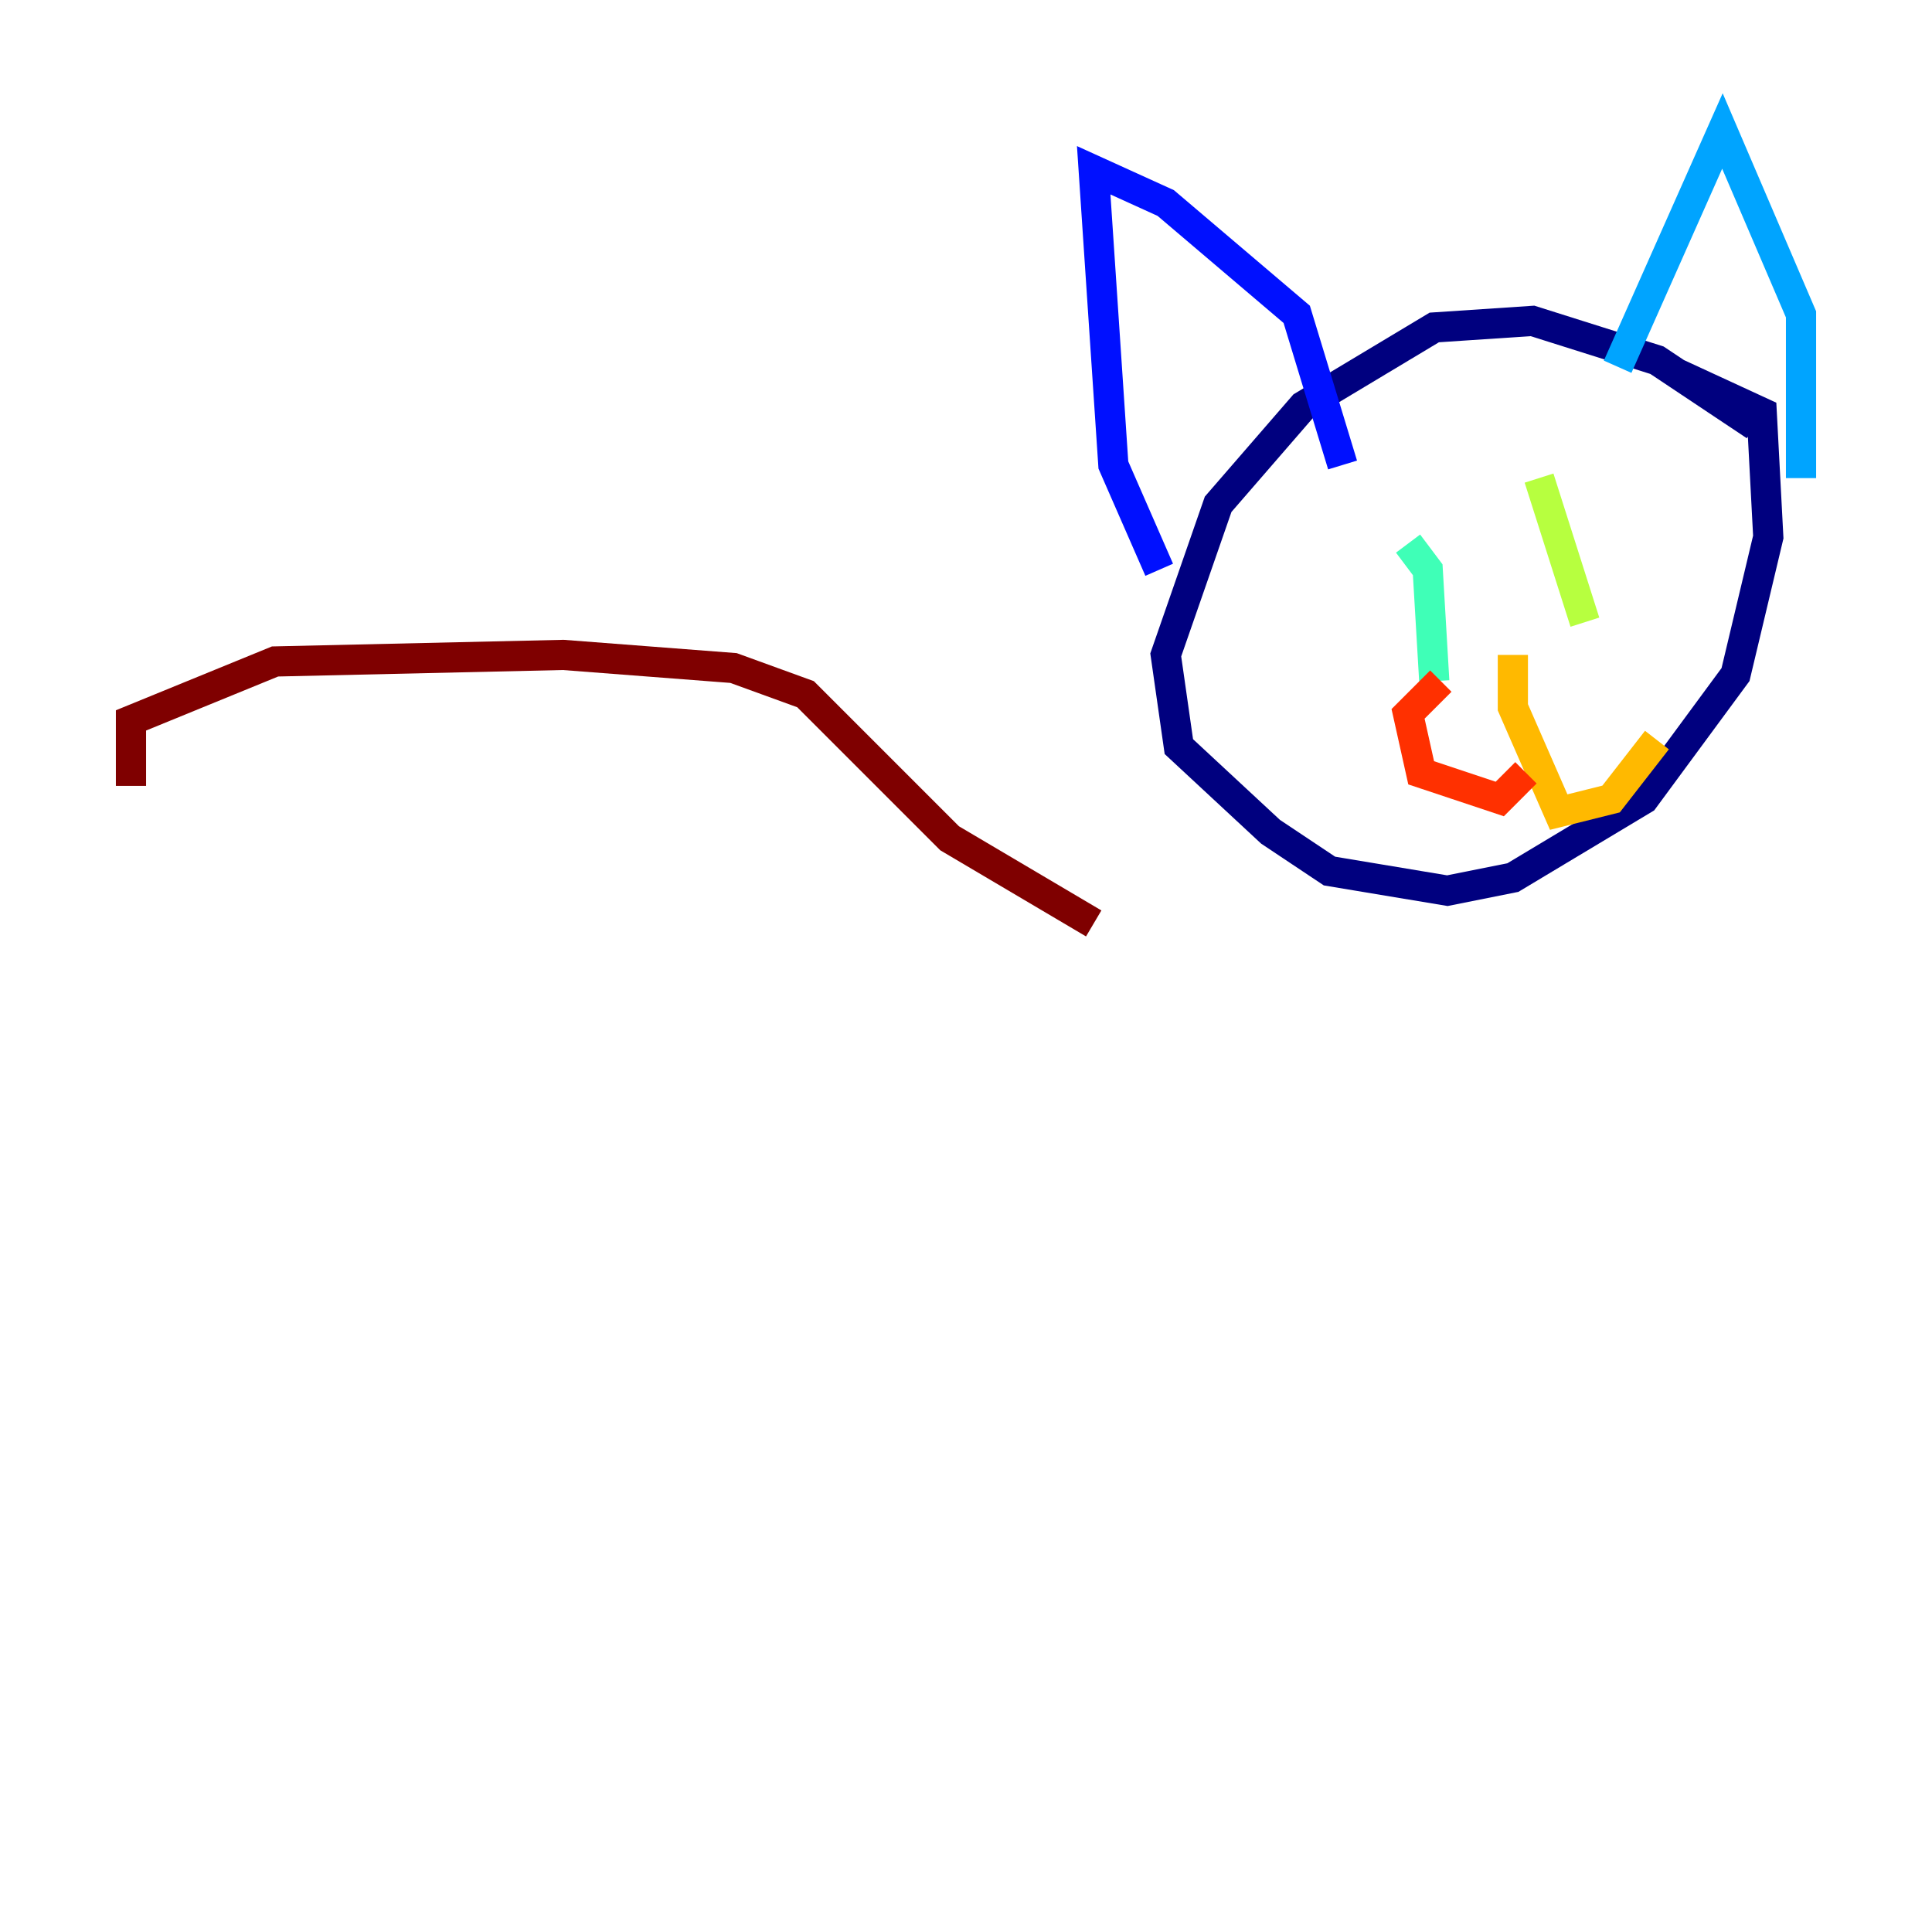 <?xml version="1.0" encoding="utf-8" ?>
<svg baseProfile="tiny" height="128" version="1.2" viewBox="0,0,128,128" width="128" xmlns="http://www.w3.org/2000/svg" xmlns:ev="http://www.w3.org/2001/xml-events" xmlns:xlink="http://www.w3.org/1999/xlink"><defs /><polyline fill="none" points="116.285,28.203 109.776,23.864 101.532,21.261 95.024,21.695 86.346,26.902 80.705,33.41 77.234,43.39 78.102,49.464 84.176,55.105 88.081,57.709 95.891,59.01 100.231,58.142 108.909,52.936 114.983,44.691 117.153,35.58 116.719,27.336 111.078,24.732" stroke="#00007f" stroke-width="2" /><polyline fill="none" points="88.949,30.807 85.912,20.827 77.234,13.451 72.461,11.281 73.763,30.807 76.8,37.749" stroke="#0010ff" stroke-width="2" /><polyline fill="none" points="107.173,24.298 114.115,8.678 119.322,20.827 119.322,31.675" stroke="#00a4ff" stroke-width="2" /><polyline fill="none" points="93.288,36.014 94.59,37.749 95.024,45.125" stroke="#3fffb7" stroke-width="2" /><polyline fill="none" points="101.966,31.675 105.003,41.22" stroke="#b7ff3f" stroke-width="2" /><polyline fill="none" points="100.231,43.39 100.231,46.861 103.268,53.803 106.739,52.936 109.776,49.031" stroke="#ffb900" stroke-width="2" /><polyline fill="none" points="101.098,51.2 99.363,52.936 94.156,51.2 93.288,47.295 95.458,45.125" stroke="#ff3000" stroke-width="2" /><polyline fill="none" points="72.461,61.18 62.915,55.539 53.37,45.993 48.597,44.258 37.315,43.39 18.224,43.824 8.678,47.729 8.678,52.068" stroke="#7f0000" stroke-width="2" /></svg>